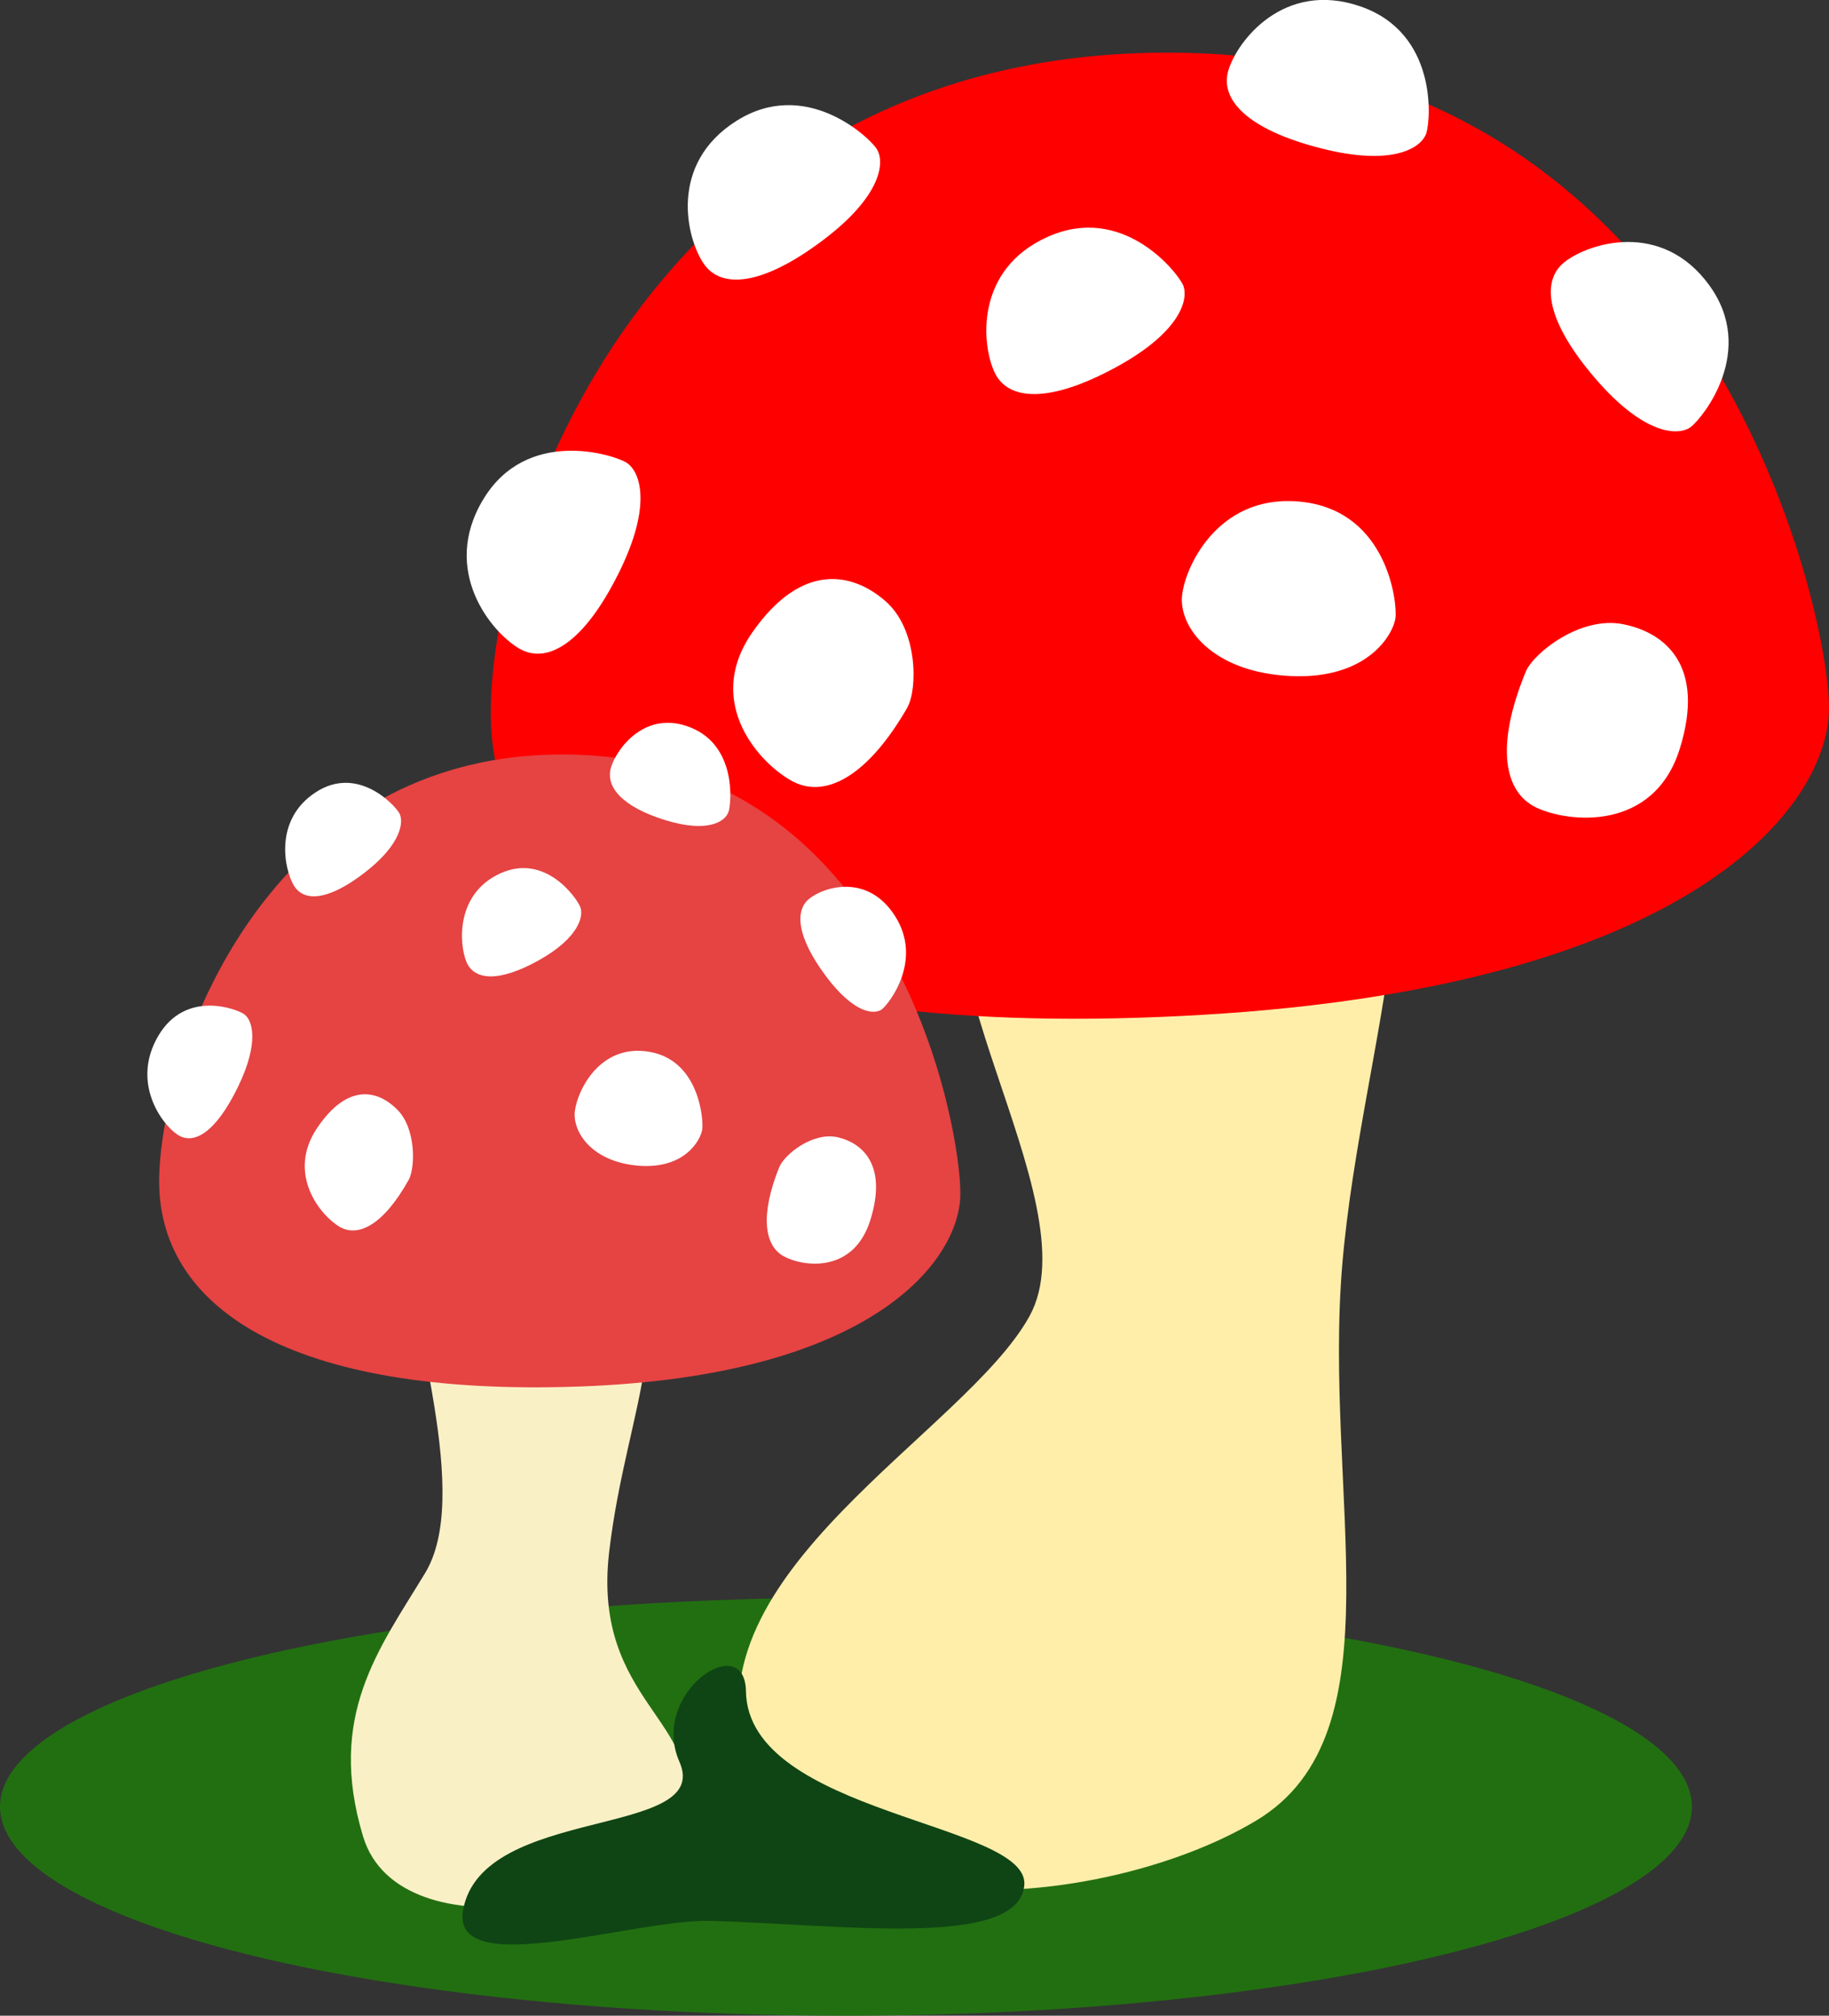 <?xml version="1.0" encoding="UTF-8" standalone="no"?>
<!-- Created with Inkscape (http://www.inkscape.org/) -->

<svg
   xmlns:dc="http://purl.org/dc/elements/1.1/"
   xmlns:cc="http://creativecommons.org/ns#"
   xmlns:rdf="http://www.w3.org/1999/02/22-rdf-syntax-ns#"
   xmlns:svg="http://www.w3.org/2000/svg"
   xmlns="http://www.w3.org/2000/svg"
   xmlns:sodipodi="http://sodipodi.sourceforge.net/DTD/sodipodi-0.dtd"
   xmlns:inkscape="http://www.inkscape.org/namespaces/inkscape"
   width="14.916mm"
   height="16.435mm"
   viewBox="0 0 14.916 16.435"
   version="1.1"
   id="svg8"
   inkscape:version="0.92.2 5c3e80d, 2017-08-06"
   sodipodi:docname="amanita.svg">
  <rect x="0" y="0" width="14.916" height="16.435" fill="#333333" stroke="none"/>
  <defs
     id="defs2" />
  <sodipodi:namedview
     id="base"
     pagecolor="#ffffff"
     bordercolor="#666666"
     borderopacity="1.0"
     inkscape:pageopacity="0.0"
     inkscape:pageshadow="2"
     inkscape:zoom="0.98994949"
     inkscape:cx="141.70594"
     inkscape:cy="-19.136962"
     inkscape:document-units="mm"
     inkscape:current-layer="layer1"
     showgrid="false"
     inkscape:window-width="1280"
     inkscape:window-height="719"
     inkscape:window-x="29"
     inkscape:window-y="4"
     inkscape:window-maximized="0"
     showguides="true"
     inkscape:guide-bbox="true"
     fit-margin-top="0"
     fit-margin-left="0"
     fit-margin-right="0"
     fit-margin-bottom="0" />
  <g
     inkscape:label="Layer 1"
     inkscape:groupmode="layer"
     id="layer1"
     transform="translate(-11.42,-10.228)">
    <g
       id="g1577"
       transform="translate(-38.487,-22.183)">
      <ellipse
         ry="1.704"
         rx="6.899"
         cy="47.142"
         cx="56.806"
         id="path1547"
         style="opacity:1;fill:#226f11;fill-opacity:1;stroke:none;stroke-width:0.393;stroke-miterlimit:4;stroke-dasharray:none;stroke-opacity:1" />
      <g
         id="g1505">
        <path
           style="fill:#ffeeaa;fill-opacity:1;stroke:none;stroke-width:0.265px;stroke-linecap:butt;stroke-linejoin:miter;stroke-opacity:1"
           d="m 57.925,39.173 c -0.756,0.898 0.903,3.016 0.378,3.969 -0.525,0.953 -2.788,2.096 -2.306,3.591 0.483,1.495 2.981,1.229 4.158,0.52 1.177,-0.709 0.54,-2.662 0.699,-4.536 0.16,-1.874 0.985,-3.836 -0.142,-4.488 -1.127,-0.653 -2.032,0.047 -2.788,0.945 z"
           id="path1477"
           inkscape:connector-curvature="0"
           sodipodi:nodetypes="czzzzzzc" />
        <path
           style="opacity:1;fill:#ff0000;fill-opacity:1;stroke:none;stroke-width:0.353;stroke-miterlimit:4;stroke-dasharray:none;stroke-opacity:1"
           d="m 64.823,38.181 c 0,0.809 -1.128,2.268 -5.103,2.504 -3.975,0.236 -5.811,-0.839 -5.811,-2.457 0,-1.618 1.414,-5.481 5.67,-5.386 4.255,0.094 5.244,4.53 5.244,5.339 z"
           id="path1474"
           inkscape:connector-curvature="0"
           sodipodi:nodetypes="zzzzz" />
        <path
           sodipodi:nodetypes="zzzzz"
           inkscape:connector-curvature="0"
           id="path1479"
           d="m 55.011,36.18 c 0.112,0.065 0.225,0.338 -0.061,0.909 -0.285,0.571 -0.582,0.74 -0.807,0.611 -0.225,-0.13 -0.648,-0.635 -0.294,-1.219 0.354,-0.584 1.049,-0.366 1.162,-0.301 z"
           style="opacity:1;fill:#ffffff;fill-opacity:1;stroke:none;stroke-width:0.057;stroke-miterlimit:4;stroke-dasharray:none;stroke-opacity:1" />
        <path
           style="opacity:1;fill:#ffffff;fill-opacity:1;stroke:none;stroke-width:0.057;stroke-miterlimit:4;stroke-dasharray:none;stroke-opacity:1"
           d="m 61.288,37.445 c -0.014,0.129 -0.219,0.508 -0.856,0.478 -0.638,-0.03 -0.912,-0.398 -0.885,-0.656 0.028,-0.258 0.319,-0.85 0.996,-0.762 0.677,0.088 0.759,0.812 0.745,0.941 z"
           id="path1481"
           inkscape:connector-curvature="0"
           sodipodi:nodetypes="czzzzc" />
        <path
           style="opacity:1;fill:#ffffff;fill-opacity:1;stroke:none;stroke-width:0.054;stroke-miterlimit:4;stroke-dasharray:none;stroke-opacity:1"
           d="m 59.552,34.728 c 0.054,0.111 -0.006,0.386 -0.549,0.68 -0.543,0.294 -0.873,0.267 -0.982,0.045 -0.109,-0.222 -0.17,-0.846 0.435,-1.113 0.604,-0.267 1.042,0.278 1.096,0.389 z"
           id="path1483"
           inkscape:connector-curvature="0"
           sodipodi:nodetypes="zzzzz" />
        <path
           style="opacity:1;fill:#ffffff;fill-opacity:1;stroke:none;stroke-width:0.061;stroke-miterlimit:4;stroke-dasharray:none;stroke-opacity:1"
           d="m 57.309,38.176 c -0.328,0.571 -0.669,0.74 -0.928,0.611 -0.258,-0.13 -0.745,-0.635 -0.339,-1.219 0.407,-0.584 0.824,-0.486 1.088,-0.254 0.264,0.232 0.26,0.715 0.178,0.862 z"
           id="path1485"
           inkscape:connector-curvature="0"
           sodipodi:nodetypes="czzzc" />
        <path
           sodipodi:nodetypes="czzzc"
           inkscape:connector-curvature="0"
           id="path1487"
           d="m 62.35,37.888 c -0.251,0.609 -0.176,0.982 0.085,1.107 0.261,0.125 0.959,0.2 1.171,-0.479 0.212,-0.679 -0.12,-0.949 -0.465,-1.016 -0.345,-0.067 -0.724,0.232 -0.791,0.387 z"
           style="opacity:1;fill:#ffffff;fill-opacity:1;stroke:none;stroke-width:0.061;stroke-miterlimit:4;stroke-dasharray:none;stroke-opacity:1" />
        <path
           sodipodi:nodetypes="zzzzz"
           inkscape:connector-curvature="0"
           id="path1489"
           d="m 63.699,35.89 c -0.097,0.077 -0.378,0.076 -0.781,-0.392 -0.403,-0.468 -0.446,-0.796 -0.252,-0.95 0.194,-0.154 0.791,-0.346 1.18,0.188 0.389,0.534 -0.05,1.077 -0.147,1.154 z"
           style="opacity:1;fill:#ffffff;fill-opacity:1;stroke:none;stroke-width:0.054;stroke-miterlimit:4;stroke-dasharray:none;stroke-opacity:1" />
        <path
           sodipodi:nodetypes="zzzzz"
           inkscape:connector-curvature="0"
           id="path1491"
           d="m 57.055,33.623 c 0.07,0.102 0.05,0.383 -0.444,0.752 -0.494,0.37 -0.825,0.391 -0.965,0.186 -0.14,-0.204 -0.291,-0.813 0.268,-1.165 0.559,-0.352 1.071,0.124 1.141,0.226 z"
           style="opacity:1;fill:#ffffff;fill-opacity:1;stroke:none;stroke-width:0.054;stroke-miterlimit:4;stroke-dasharray:none;stroke-opacity:1" />
        <path
           style="opacity:1;fill:#ffffff;fill-opacity:1;stroke:none;stroke-width:0.054;stroke-miterlimit:4;stroke-dasharray:none;stroke-opacity:1"
           d="m 61.54,33.494 c -0.036,0.119 -0.267,0.279 -0.865,0.125 -0.598,-0.153 -0.822,-0.398 -0.75,-0.635 0.071,-0.237 0.451,-0.736 1.076,-0.521 0.625,0.215 0.575,0.912 0.539,1.03 z"
           id="path1493"
           inkscape:connector-curvature="0"
           sodipodi:nodetypes="zzzzz" />
      </g>
      <g
         transform="matrix(0.677,0.017,-0.018,0.656,14.975,16.011)"
         id="g1527">
        <path
           sodipodi:nodetypes="zzzzzcz"
           inkscape:connector-curvature="0"
           id="path1507"
           d="m 57.309,38.176 c 0.349,1.842 1.08,3.923 0.555,4.876 -0.525,0.953 -1.141,1.799 -0.659,3.294 0.483,1.495 3.561,0.755 3.838,-0.388 0.277,-1.144 -1.13,-1.346 -0.971,-3.22 0.16,-1.874 0.897,-3.121 -0.23,-3.774 -1.527,-0.459 -2.882,-2.629 -2.533,-0.787 z"
           style="fill:#faf0c6;fill-opacity:1;stroke:none;stroke-width:0.265px;stroke-linecap:butt;stroke-linejoin:miter;stroke-opacity:1" />
        <path
           sodipodi:nodetypes="zzzzz"
           inkscape:connector-curvature="0"
           id="path1509"
           d="m 64.182,38.197 c 0.002,0.809 -0.991,2.264 -4.504,2.489 -3.514,0.224 -5.141,-0.856 -5.146,-2.474 -0.005,-1.618 1.234,-5.476 4.997,-5.369 3.763,0.107 4.651,4.545 4.653,5.354 z"
           style="opacity:1;fill:#e64343;fill-opacity:1;stroke:none;stroke-width:0.332;stroke-miterlimit:4;stroke-dasharray:none;stroke-opacity:1" />
        <path
           style="opacity:1;fill:#ffffff;fill-opacity:1;stroke:none;stroke-width:0.053;stroke-miterlimit:4;stroke-dasharray:none;stroke-opacity:1"
           d="m 55.5,36.167 c 0.1,0.065 0.2,0.339 -0.051,0.909 -0.251,0.57 -0.512,0.738 -0.711,0.608 -0.199,-0.13 -0.575,-0.637 -0.264,-1.22 0.311,-0.582 0.927,-0.363 1.026,-0.298 z"
           id="path1511"
           inkscape:connector-curvature="0"
           sodipodi:nodetypes="zzzzz" />
        <path
           sodipodi:nodetypes="czzzzc"
           inkscape:connector-curvature="0"
           id="path1513"
           d="m 61.054,37.451 c -0.012,0.129 -0.192,0.507 -0.756,0.475 -0.564,-0.032 -0.808,-0.401 -0.784,-0.659 0.024,-0.258 0.28,-0.849 0.878,-0.759 0.599,0.09 0.673,0.814 0.662,0.943 z"
           style="opacity:1;fill:#ffffff;fill-opacity:1;stroke:none;stroke-width:0.053;stroke-miterlimit:4;stroke-dasharray:none;stroke-opacity:1" />
        <path
           sodipodi:nodetypes="zzzzz"
           inkscape:connector-curvature="0"
           id="path1515"
           d="m 59.511,34.729 c 0.048,0.111 -0.004,0.386 -0.483,0.678 -0.479,0.292 -0.771,0.264 -0.868,0.042 -0.097,-0.223 -0.153,-0.847 0.381,-1.112 0.534,-0.265 0.922,0.281 0.97,0.392 z"
           style="opacity:1;fill:#ffffff;fill-opacity:1;stroke:none;stroke-width:0.051;stroke-miterlimit:4;stroke-dasharray:none;stroke-opacity:1" />
        <path
           sodipodi:nodetypes="czzzc"
           inkscape:connector-curvature="0"
           id="path1517"
           d="m 57.538,38.17 c -0.288,0.57 -0.589,0.738 -0.818,0.608 -0.229,-0.13 -0.661,-0.637 -0.303,-1.22 0.358,-0.582 0.727,-0.484 0.961,-0.251 0.234,0.233 0.232,0.715 0.16,0.863 z"
           style="opacity:1;fill:#ffffff;fill-opacity:1;stroke:none;stroke-width:0.057;stroke-miterlimit:4;stroke-dasharray:none;stroke-opacity:1" />
        <path
           style="opacity:1;fill:#ffffff;fill-opacity:1;stroke:none;stroke-width:0.057;stroke-miterlimit:4;stroke-dasharray:none;stroke-opacity:1"
           d="m 61.994,37.897 c -0.22,0.608 -0.152,0.982 0.079,1.107 0.231,0.126 0.848,0.203 1.034,-0.475 0.186,-0.678 -0.109,-0.949 -0.414,-1.017 -0.306,-0.068 -0.64,0.229 -0.698,0.384 z"
           id="path1519"
           inkscape:connector-curvature="0"
           sodipodi:nodetypes="czzzc" />
        <path
           style="opacity:1;fill:#ffffff;fill-opacity:1;stroke:none;stroke-width:0.051;stroke-miterlimit:4;stroke-dasharray:none;stroke-opacity:1"
           d="m 63.181,35.904 c -0.086,0.076 -0.334,0.075 -0.692,-0.394 -0.357,-0.469 -0.397,-0.798 -0.226,-0.951 0.171,-0.153 0.698,-0.343 1.044,0.191 0.346,0.535 -0.041,1.077 -0.126,1.153 z"
           id="path1521"
           inkscape:connector-curvature="0"
           sodipodi:nodetypes="zzzzz" />
        <path
           style="opacity:1;fill:#ffffff;fill-opacity:1;stroke:none;stroke-width:0.051;stroke-miterlimit:4;stroke-dasharray:none;stroke-opacity:1"
           d="m 57.3,33.617 c 0.062,0.102 0.045,0.383 -0.391,0.751 -0.436,0.368 -0.728,0.388 -0.853,0.184 -0.124,-0.205 -0.26,-0.814 0.234,-1.164 0.493,-0.35 0.947,0.127 1.009,0.229 z"
           id="path1523"
           inkscape:connector-curvature="0"
           sodipodi:nodetypes="zzzzz" />
        <path
           sodipodi:nodetypes="zzzzz"
           inkscape:connector-curvature="0"
           id="path1525"
           d="m 61.265,33.501 c -0.031,0.118 -0.235,0.278 -0.764,0.123 -0.529,-0.155 -0.728,-0.4 -0.665,-0.637 0.062,-0.237 0.397,-0.735 0.95,-0.518 0.553,0.217 0.511,0.914 0.48,1.032 z"
           style="opacity:1;fill:#ffffff;fill-opacity:1;stroke:none;stroke-width:0.051;stroke-miterlimit:4;stroke-dasharray:none;stroke-opacity:1" />
        <path
           sodipodi:nodetypes="ssssss"
           inkscape:connector-curvature="0"
           id="path1531"
           d="m 65.18,46.745 c -0.054,0.785 -2.136,0.547 -3.754,0.538 -0.927,-0.005 -3.131,0.845 -2.993,-0.062 0.199,-1.312 2.988,-0.959 2.555,-1.903 -0.388,-0.847 0.745,-1.673 0.777,-0.898 0.065,1.534 3.469,1.54 3.415,2.325 z"
           style="opacity:1;fill:#0f4514;fill-opacity:1;stroke:none;stroke-width:0.529;stroke-miterlimit:4;stroke-dasharray:none;stroke-opacity:1" />
      </g>
    </g>
  </g>
</svg>
